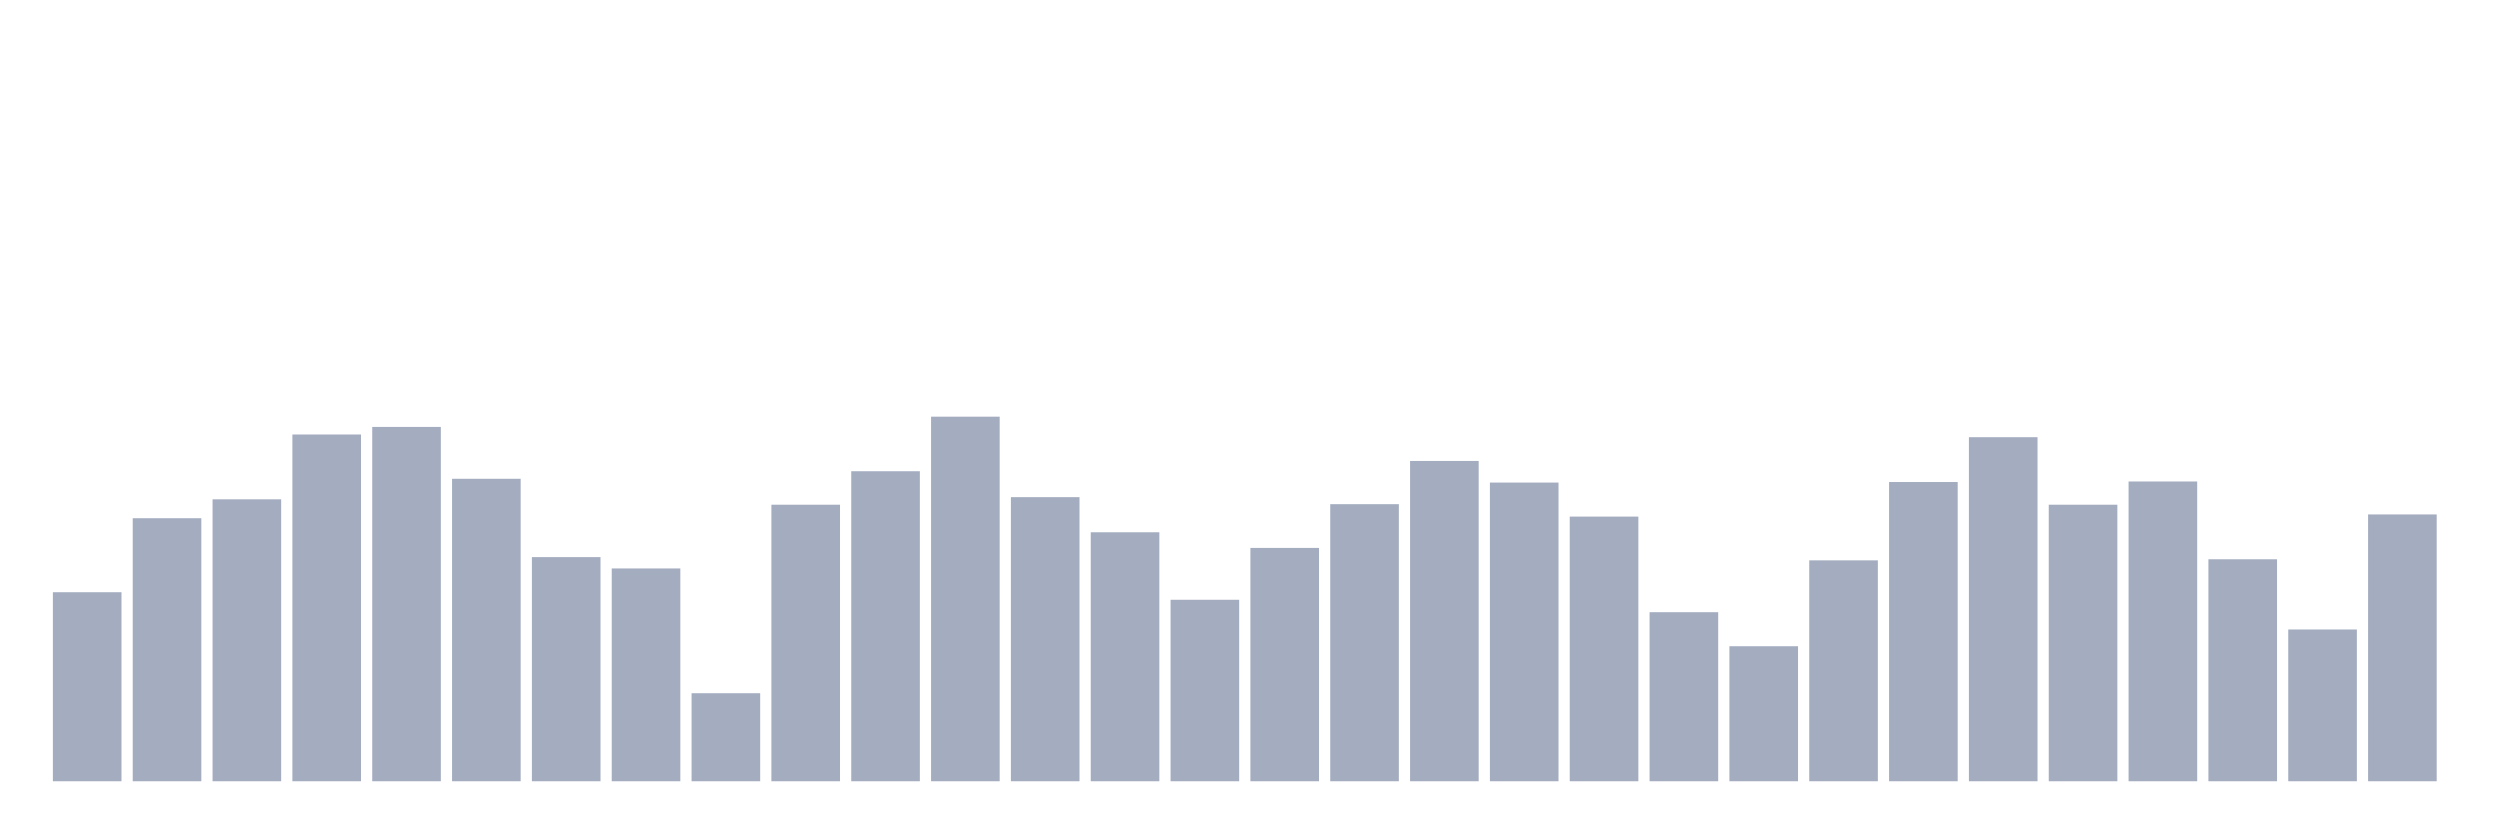 <svg xmlns="http://www.w3.org/2000/svg" viewBox="0 0 480 160"><g transform="translate(10,10)"><rect class="bar" x="0.153" width="13.175" y="103.704" height="36.296" fill="rgb(164,173,192)"></rect><rect class="bar" x="15.482" width="13.175" y="89.496" height="50.504" fill="rgb(164,173,192)"></rect><rect class="bar" x="30.81" width="13.175" y="85.867" height="54.133" fill="rgb(164,173,192)"></rect><rect class="bar" x="46.138" width="13.175" y="73.422" height="66.578" fill="rgb(164,173,192)"></rect><rect class="bar" x="61.466" width="13.175" y="71.97" height="68.03" fill="rgb(164,173,192)"></rect><rect class="bar" x="76.794" width="13.175" y="81.926" height="58.074" fill="rgb(164,173,192)"></rect><rect class="bar" x="92.123" width="13.175" y="96.963" height="43.037" fill="rgb(164,173,192)"></rect><rect class="bar" x="107.451" width="13.175" y="99.141" height="40.859" fill="rgb(164,173,192)"></rect><rect class="bar" x="122.779" width="13.175" y="123.096" height="16.904" fill="rgb(164,173,192)"></rect><rect class="bar" x="138.107" width="13.175" y="86.904" height="53.096" fill="rgb(164,173,192)"></rect><rect class="bar" x="153.436" width="13.175" y="80.474" height="59.526" fill="rgb(164,173,192)"></rect><rect class="bar" x="168.764" width="13.175" y="70" height="70" fill="rgb(164,173,192)"></rect><rect class="bar" x="184.092" width="13.175" y="85.452" height="54.548" fill="rgb(164,173,192)"></rect><rect class="bar" x="199.42" width="13.175" y="92.193" height="47.807" fill="rgb(164,173,192)"></rect><rect class="bar" x="214.748" width="13.175" y="105.156" height="34.844" fill="rgb(164,173,192)"></rect><rect class="bar" x="230.077" width="13.175" y="95.2" height="44.8" fill="rgb(164,173,192)"></rect><rect class="bar" x="245.405" width="13.175" y="86.8" height="53.2" fill="rgb(164,173,192)"></rect><rect class="bar" x="260.733" width="13.175" y="78.504" height="61.496" fill="rgb(164,173,192)"></rect><rect class="bar" x="276.061" width="13.175" y="82.652" height="57.348" fill="rgb(164,173,192)"></rect><rect class="bar" x="291.39" width="13.175" y="89.185" height="50.815" fill="rgb(164,173,192)"></rect><rect class="bar" x="306.718" width="13.175" y="107.541" height="32.459" fill="rgb(164,173,192)"></rect><rect class="bar" x="322.046" width="13.175" y="114.074" height="25.926" fill="rgb(164,173,192)"></rect><rect class="bar" x="337.374" width="13.175" y="97.585" height="42.415" fill="rgb(164,173,192)"></rect><rect class="bar" x="352.702" width="13.175" y="82.548" height="57.452" fill="rgb(164,173,192)"></rect><rect class="bar" x="368.031" width="13.175" y="73.941" height="66.059" fill="rgb(164,173,192)"></rect><rect class="bar" x="383.359" width="13.175" y="86.904" height="53.096" fill="rgb(164,173,192)"></rect><rect class="bar" x="398.687" width="13.175" y="82.444" height="57.556" fill="rgb(164,173,192)"></rect><rect class="bar" x="414.015" width="13.175" y="97.378" height="42.622" fill="rgb(164,173,192)"></rect><rect class="bar" x="429.344" width="13.175" y="110.859" height="29.141" fill="rgb(164,173,192)"></rect><rect class="bar" x="444.672" width="13.175" y="88.77" height="51.23" fill="rgb(164,173,192)"></rect></g></svg>